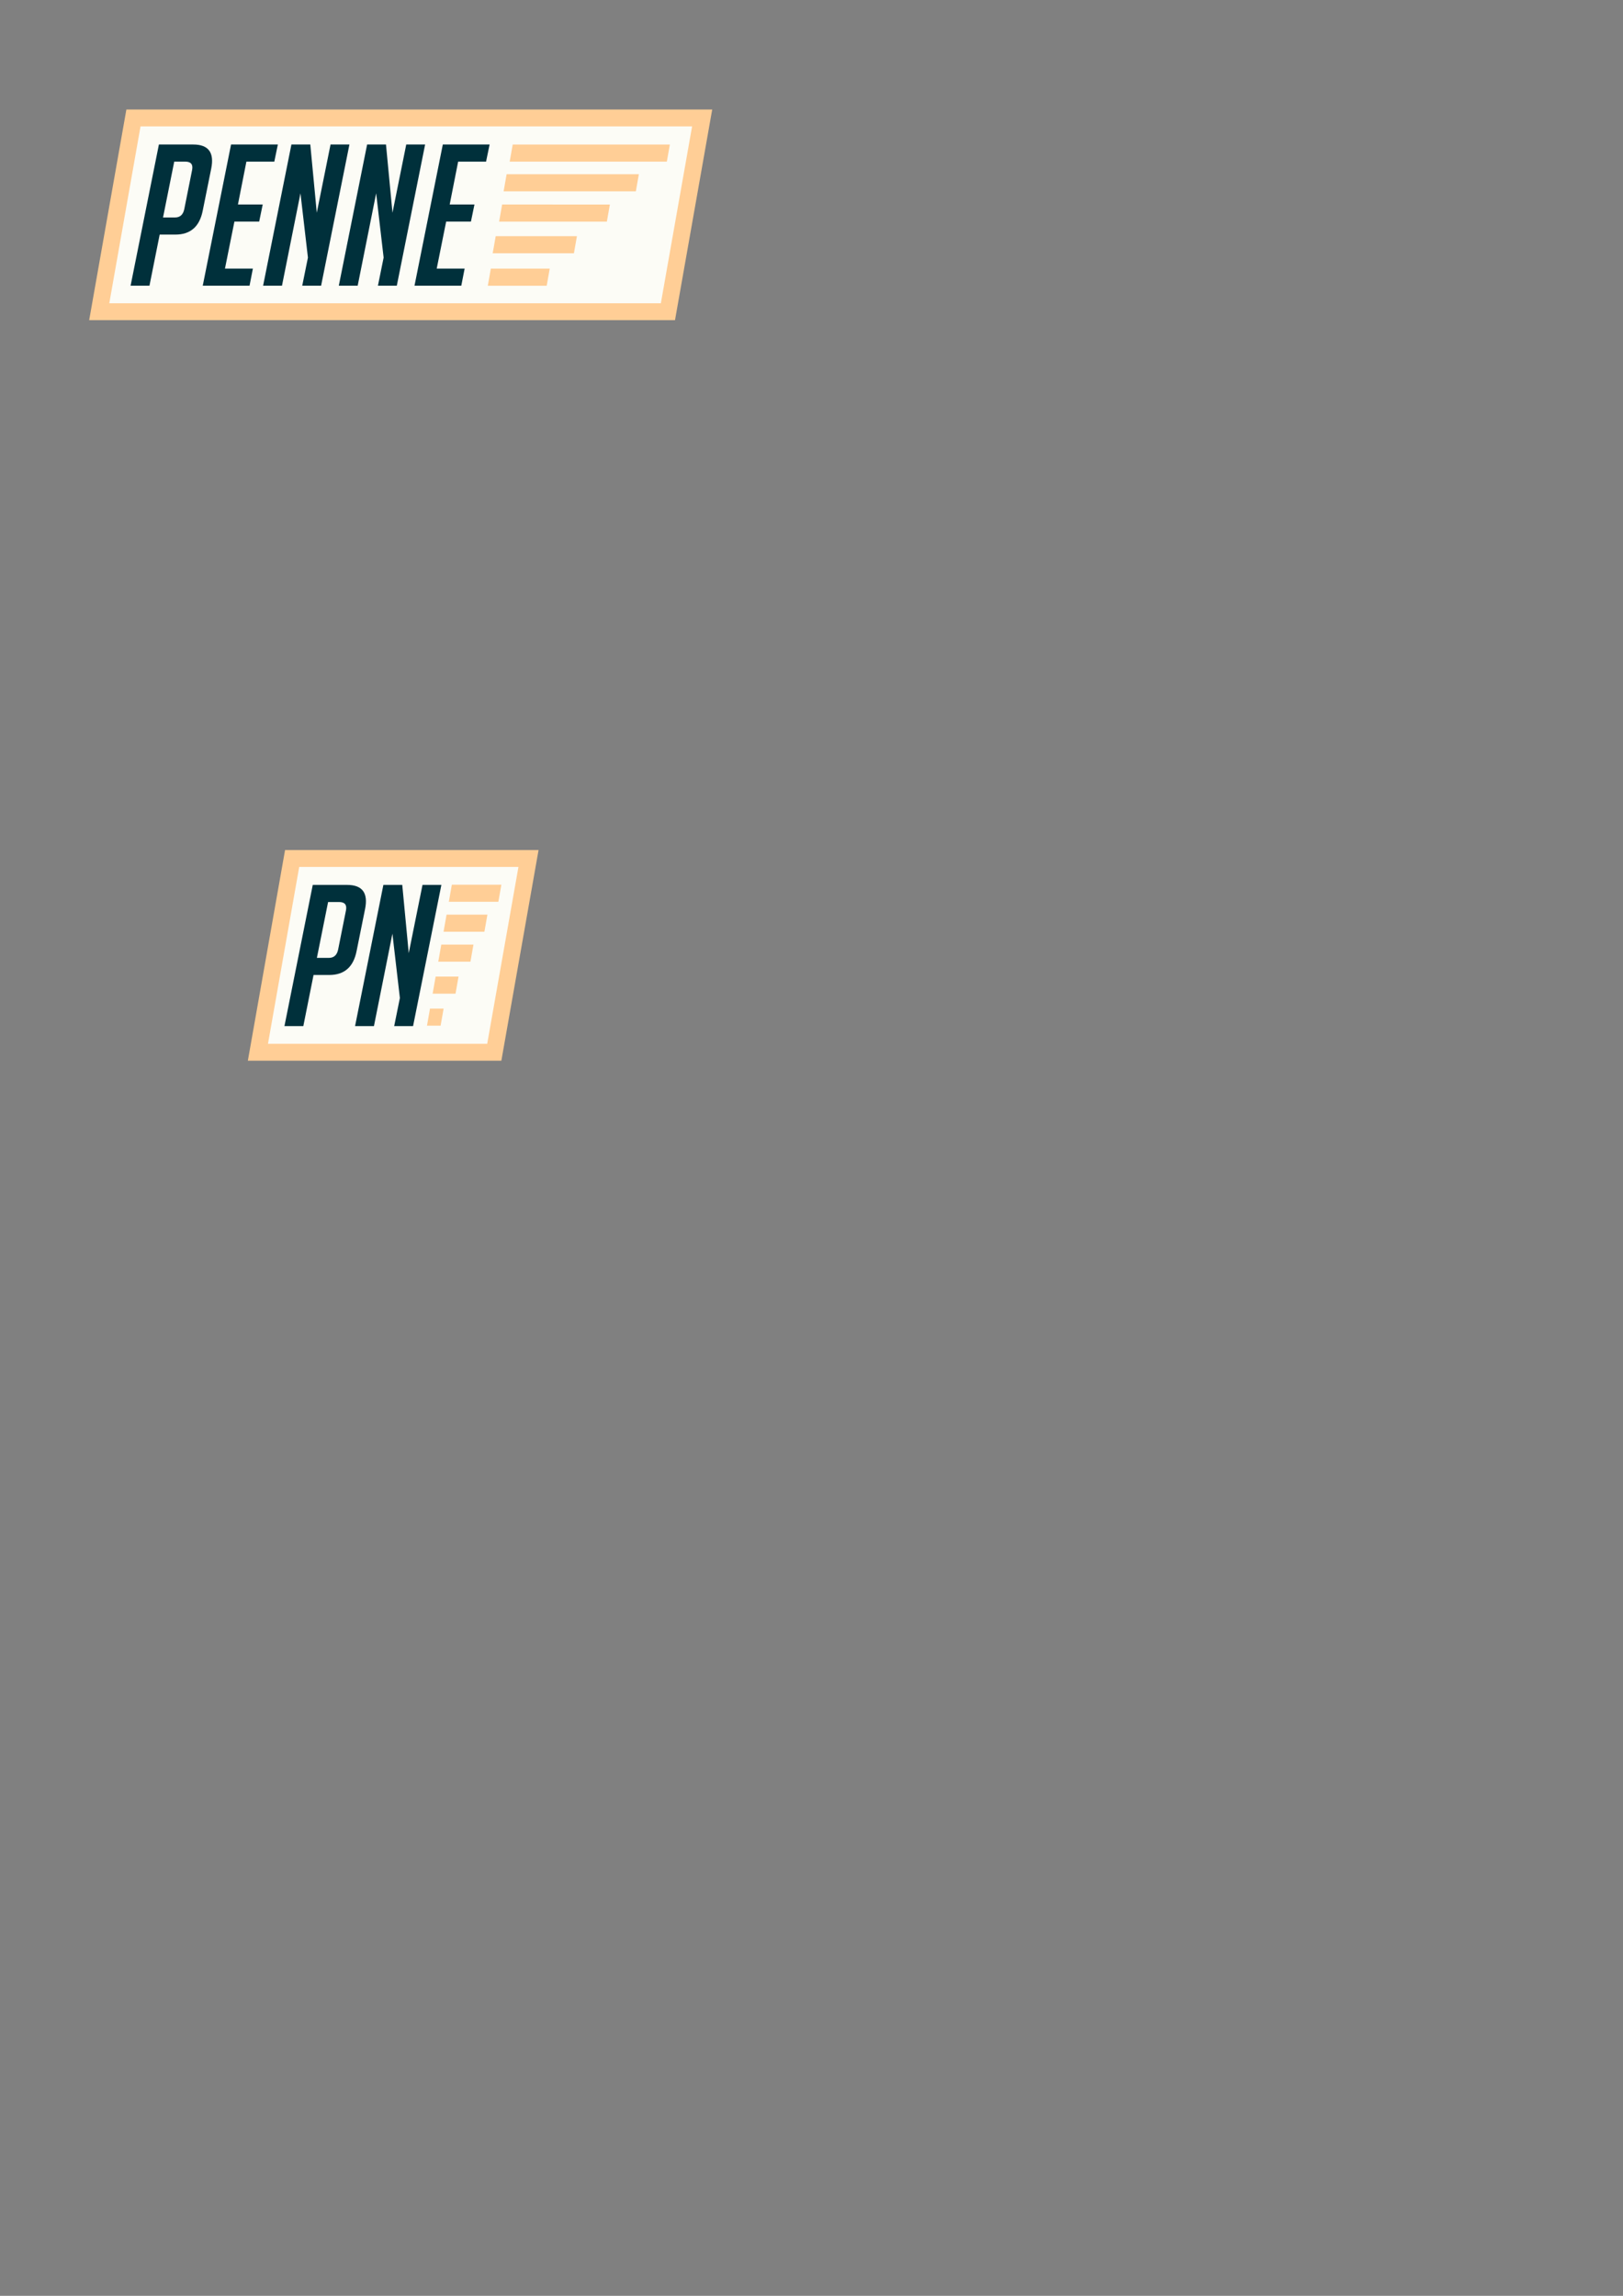 <?xml version="1.0" encoding="UTF-8" standalone="no"?>
<!-- Created with Inkscape (http://www.inkscape.org/) -->

<svg
   xmlns:dc="http://purl.org/dc/elements/1.1/"
   xmlns:cc="http://creativecommons.org/ns#"
   xmlns:rdf="http://www.w3.org/1999/02/22-rdf-syntax-ns#"
   xmlns:svg="http://www.w3.org/2000/svg"
   xmlns="http://www.w3.org/2000/svg"
   xmlns:sodipodi="http://sodipodi.sourceforge.net/DTD/sodipodi-0.dtd"
   xmlns:inkscape="http://www.inkscape.org/namespaces/inkscape"
   width="210mm"
   height="297mm"
   viewBox="0 0 210 297"
   version="1.1"
   id="svg5"
   inkscape:version="0.92.3 (2405546, 2018-03-11)"
   sodipodi:docname="penne_logo.svg">
  <rect x="0" y="0" width="210" height="297" fill="#808080" stroke="none"/>
  <sodipodi:namedview
     id="namedview7"
     pagecolor="#ffffff"
     bordercolor="#666666"
     borderopacity="1.0"
     inkscape:pageshadow="2"
     inkscape:pageopacity="0.0"
     inkscape:pagecheckerboard="0"
     inkscape:document-units="mm"
     showgrid="false"
     inkscape:snap-object-midpoints="true"
     inkscape:snap-center="true"
     showguides="true"
     inkscape:guide-bbox="true"
     inkscape:snap-midpoints="true"
     inkscape:zoom="2.0000001"
     inkscape:cx="255.20468"
     inkscape:cy="970.60581"
     inkscape:window-width="1920"
     inkscape:window-height="1030"
     inkscape:window-x="0"
     inkscape:window-y="0"
     inkscape:window-maximized="1"
     inkscape:current-layer="layer2"
     inkscape:snap-bbox="true"
     inkscape:snap-intersection-paths="true"
     inkscape:bbox-paths="true"
     inkscape:bbox-nodes="true">
    <sodipodi:guide
       position="51.855,269.213"
       orientation="0,-1"
       id="guide70382"
       inkscape:locked="false" />
    <sodipodi:guide
       position="60.236,278.331"
       orientation="0,-1"
       id="guide70704"
       inkscape:locked="false" />
    <sodipodi:guide
       position="62.801,276.122"
       orientation="0,-1"
       id="guide70706"
       inkscape:locked="false" />
    <sodipodi:guide
       position="59.601,260.094"
       orientation="0,-1"
       id="guide71025"
       inkscape:locked="false" />
    <sodipodi:guide
       position="60.033,262.304"
       orientation="0,-1"
       id="guide71027"
       inkscape:locked="false" />
    <sodipodi:guide
       position="60.845,268.375"
       orientation="0,-1"
       id="guide71029"
       inkscape:locked="false" />
    <sodipodi:guide
       position="61.303,270.584"
       orientation="0,-1"
       id="guide71031"
       inkscape:locked="false" />
    <sodipodi:guide
       position="66.04,277.226"
       orientation="0.985,-0.174"
       id="guide71033"
       inkscape:label=""
       inkscape:locked="false"
       inkscape:color="rgb(0,0,255)" />
    <sodipodi:guide
       position="73.966,265.339"
       orientation="0,-1"
       id="guide71330"
       inkscape:locked="false" />
    <sodipodi:guide
       position="75.508,273.353"
       orientation="0,-1"
       id="guide71496"
       inkscape:locked="false" />
    <sodipodi:guide
       position="86.536,278.331"
       orientation="0.707,-0.707"
       id="guide71832"
       inkscape:label=""
       inkscape:locked="false"
       inkscape:color="rgb(0,0,255)" />
    <sodipodi:guide
       position="64.139,266.444"
       orientation="0,-1"
       id="guide71986"
       inkscape:locked="false" />
    <sodipodi:guide
       position="64.869,270.584"
       orientation="0,-1"
       id="guide71988"
       inkscape:locked="false" />
    <sodipodi:guide
       position="65.552,274.458"
       orientation="0,-1"
       id="guide71990"
       inkscape:locked="false" />
    <sodipodi:guide
       position="47.487,173.431"
       orientation="0,1"
       id="guide898"
       inkscape:locked="false" />
    <sodipodi:guide
       position="57.06,182.55"
       orientation="0,1"
       id="guide900"
       inkscape:locked="false" />
    <sodipodi:guide
       position="53.402,164.313"
       orientation="0,1"
       id="guide902"
       inkscape:locked="false" />
    <sodipodi:guide
       position="64.483,180.34"
       orientation="-0.906,0.423"
       id="guide904"
       inkscape:locked="false"
       inkscape:label=""
       inkscape:color="rgb(0,0,255)" />
    <sodipodi:guide
       position="55.978,168.453"
       orientation="0,1"
       id="guide906"
       inkscape:locked="false" />
    <sodipodi:guide
       position="56.708,172.593"
       orientation="0,1"
       id="guide908"
       inkscape:locked="false" />
    <sodipodi:guide
       position="57.391,176.466"
       orientation="0,1"
       id="guide910"
       inkscape:locked="false" />
    <sodipodi:guide
       position="58.074,180.34"
       orientation="0,1"
       id="guide912"
       inkscape:locked="false" />
  </sodipodi:namedview>
  <defs
     id="defs2">
    <rect
       x="40"
       y="45"
       width="430"
       height="187"
       id="rect14488" />
  </defs>
  <g
     inkscape:groupmode="layer"
     id="layer2"
     inkscape:label="BBox"
     style="display:none">
    <rect
       style="fill:#aa12ff;fill-opacity:1;stroke:none;stroke-width:2.2;stroke-miterlimit:4;stroke-dasharray:none;stroke-opacity:1"
       id="rect73102"
       width="100"
       height="50"
       x="1.855"
       y="2.787"
       inkscape:export-filename="C:\Users\sande\Pictures\Penne\penne_logo_1280x640_filled.png"
       inkscape:export-xdpi="325.12"
       inkscape:export-ydpi="325.12" />
    <rect
       style="fill:#ff12fb;fill-opacity:1;stroke:none;stroke-width:2.429;stroke-miterlimit:4;stroke-dasharray:none;stroke-opacity:1"
       id="rect72090"
       width="150"
       height="30"
       x="-23.145"
       y="12.787"
       inkscape:export-filename="C:\Users\sande\Pictures\Penne\penne_logo_830x166_filled.png"
       inkscape:export-xdpi="140.55"
       inkscape:export-ydpi="140.55" />
    <path
       style="display:inline;fill:#aa12ff;fill-opacity:1;stroke:none;stroke-width:4.704;stroke-miterlimit:4;stroke-dasharray:none;stroke-opacity:1"
       d="M 116.869,391.441 V 542.623 H 268.051 V 391.441 Z"
       transform="scale(0.265)"
       id="rect73102-9"
       inkscape:connector-curvature="0"
       inkscape:export-filename="/home/sander/Documents/Rust/Penne/docs/assets/images/favicon.png"
       inkscape:export-xdpi="325"
       inkscape:export-ydpi="325" />
  </g>
  <g
     inkscape:label="Layer 1"
     inkscape:groupmode="layer"
     id="layer1">
    <rect
       style="fill:#fcfcf6;stroke:#ffce96;stroke-width:2.217;stroke-miterlimit:4;stroke-dasharray:none;stroke-opacity:1;fill-opacity:1"
       id="rect70220"
       width="73.584"
       height="25.445"
       x="19.963"
       y="15.493"
       transform="matrix(1,0,-0.174,0.985,0,0)" />
    <g
       aria-label="Penne"
       transform="matrix(0.265,0,0,0.265,5.152,1.561)"
       id="text14486"
       style="font-style:italic;font-weight:bold;font-size:96px;line-height:1.25;font-family:BigNoodleTitling;-inkscape-font-specification:'BigNoodleTitling Bold Italic';white-space:pre;shape-inside:url(#rect14488);fill:#00303b;stroke-width:1.002">
      <path
         d="m 58.144,64.659 h 16.8 q 11.136,0 8.736,11.808 l -4.128,20.448 Q 77.248,108.627 66.208,108.627 h -7.68 l -4.992,24.96 H 44.32 Z m 2.016,35.616 h 5.856 q 3.648,0 4.512,-4.032 l 3.84,-19.2 q 0.768,-4.032 -3.36,-4.032 h -5.376 z"
         id="path70576" />
      <path
         d="m 79.552,133.587 13.824,-68.928 h 22.848 l -1.728,8.352 h -13.632 l -4.128,20.928 h 12.096 l -1.728,8.352 H 95.008 l -4.608,22.944 h 13.632 l -1.632,8.352 z"
         id="path70578" />
      <path
         d="m 135.232,97.971 6.72,-33.312 h 9.216 l -13.824,68.928 h -9.216 l 2.784,-13.728 -3.648,-31.392 -9.024,45.12 h -9.216 l 13.824,-68.928 h 9.216 z"
         id="path70580" />
      <path
         d="m 172.192,97.971 6.72,-33.312 h 9.216 l -13.824,68.928 h -9.216 l 2.784,-13.728 -3.648,-31.392 -9.024,45.12 h -9.216 l 13.824,-68.928 h 9.216 z"
         id="path70582" />
      <path
         d="m 182.944,133.587 13.824,-68.928 h 22.848 l -1.728,8.352 h -13.632 l -4.128,20.928 h 12.096 l -1.728,8.352 h -12.096 l -4.608,22.944 h 13.632 l -1.632,8.352 z"
         id="path70584" />
    </g>
    <path
       style="fill:#ffce96;stroke-width:7.797"
       d="m 245.174,99.838 -1.473,8.354 52.61,9e-4 1.473,-8.354 z"
       id="path71500"
       sodipodi:nodetypes="ccccc"
       transform="scale(0.265)" />
    <path
       style="fill:#ffce96;stroke-width:7.797"
       d="m 250.336,70.559 -1.473,8.352 h 76.729 l 1.473,-8.352 z"
       id="rect70406"
       transform="scale(0.265)" />
    <path
       style="fill:#ffce96;stroke-width:7.797"
       d="m 239.656,131.135 -1.473,8.352 28.756,5e-4 1.473,-8.352 z"
       id="path71451"
       sodipodi:nodetypes="ccccc"
       transform="scale(0.265)" />
    <path
       id="rect70406-8-9-9"
       style="fill:#ffce96;stroke-width:2.063"
       d="m 64.139,30.556 10.51,-10e-6 -0.39,2.21 -10.51,1e-5 z"
       sodipodi:nodetypes="ccccc" />
    <path
       id="rect70406-8-9-9-0"
       style="fill:#ffce96;stroke-width:2.063"
       d="m 65.552,22.542 17.11,-10e-6 -0.39,2.21 -17.11,10e-6 z"
       sodipodi:nodetypes="ccccc" />
    <rect
       style="display:inline;fill:#fcfcf6;fill-opacity:1;stroke:#ffce96;stroke-width:2.217;stroke-miterlimit:4;stroke-dasharray:none;stroke-opacity:1"
       id="rect70220-3"
       width="30.584"
       height="25.445"
       x="57.418"
       y="112.753"
       transform="matrix(1,0,-0.174,0.985,0,0)" />
    <g
       aria-label="Penne"
       transform="matrix(0.265,0,0,0.265,25.06,97.343)"
       id="text14486-6"
       style="display:inline;font-style:italic;font-weight:bold;font-size:96px;line-height:1.25;font-family:BigNoodleTitling;-inkscape-font-specification:'BigNoodleTitling Bold Italic';white-space:pre;shape-inside:url(#rect14488);fill:#00303b;stroke-width:1.002">
      <path
         inkscape:connector-curvature="0"
         d="m 58.144,64.659 h 16.8 q 11.136,0 8.736,11.808 l -4.128,20.448 Q 77.248,108.627 66.208,108.627 h -7.68 l -4.992,24.96 H 44.32 Z m 2.016,35.616 h 5.856 q 3.648,0 4.512,-4.032 l 3.84,-19.2 q 0.768,-4.032 -3.36,-4.032 h -5.376 z"
         id="path70576-1" />
      <path
         inkscape:connector-curvature="0"
         d="m 105.008,97.97 6.72,-33.312 h 9.216 l -13.824,68.928 h -9.216 l 2.784,-13.728 -3.648,-31.392 -9.024,45.12 h -9.216 l 13.824,-68.928 h 9.216 z"
         id="path70580-9" />
    </g>
    <path
       inkscape:connector-curvature="0"
       style="display:inline;fill:#ffce96;stroke-width:2.063"
       d="m 57.098,122.197 -0.39,2.21 4.163,2.4e-4 0.39,-2.21 z"
       id="path71500-9"
       sodipodi:nodetypes="ccccc" />
    <path
       inkscape:connector-curvature="0"
       style="display:inline;fill:#ffce96;stroke-width:2.063"
       d="m 58.463,114.45 -0.39,2.21 6.41,0 0.39,-2.21 z"
       id="rect70406-4"
       sodipodi:nodetypes="ccccc" />
    <path
       inkscape:connector-curvature="0"
       style="display:inline;fill:#ffce96;stroke-width:2.063"
       d="m 55.638,130.478 -0.39,2.21 1.762,6e-5 0.39,-2.21 z"
       id="path71451-7"
       sodipodi:nodetypes="ccccc" />
    <path
       inkscape:connector-curvature="0"
       id="rect70406-8-9-9-8"
       style="display:inline;fill:#ffce96;stroke-width:2.063"
       d="m 56.368,126.337 2.962,1e-5 -0.39,2.21 h -2.962 z"
       sodipodi:nodetypes="ccccc" />
    <path
       inkscape:connector-curvature="0"
       id="rect70406-8-9-9-0-4"
       style="display:inline;fill:#ffce96;stroke-width:2.063"
       d="m 57.781,118.324 5.286,0 -0.39,2.21 -5.286,0 z"
       sodipodi:nodetypes="ccccc" />
  </g>
</svg>
